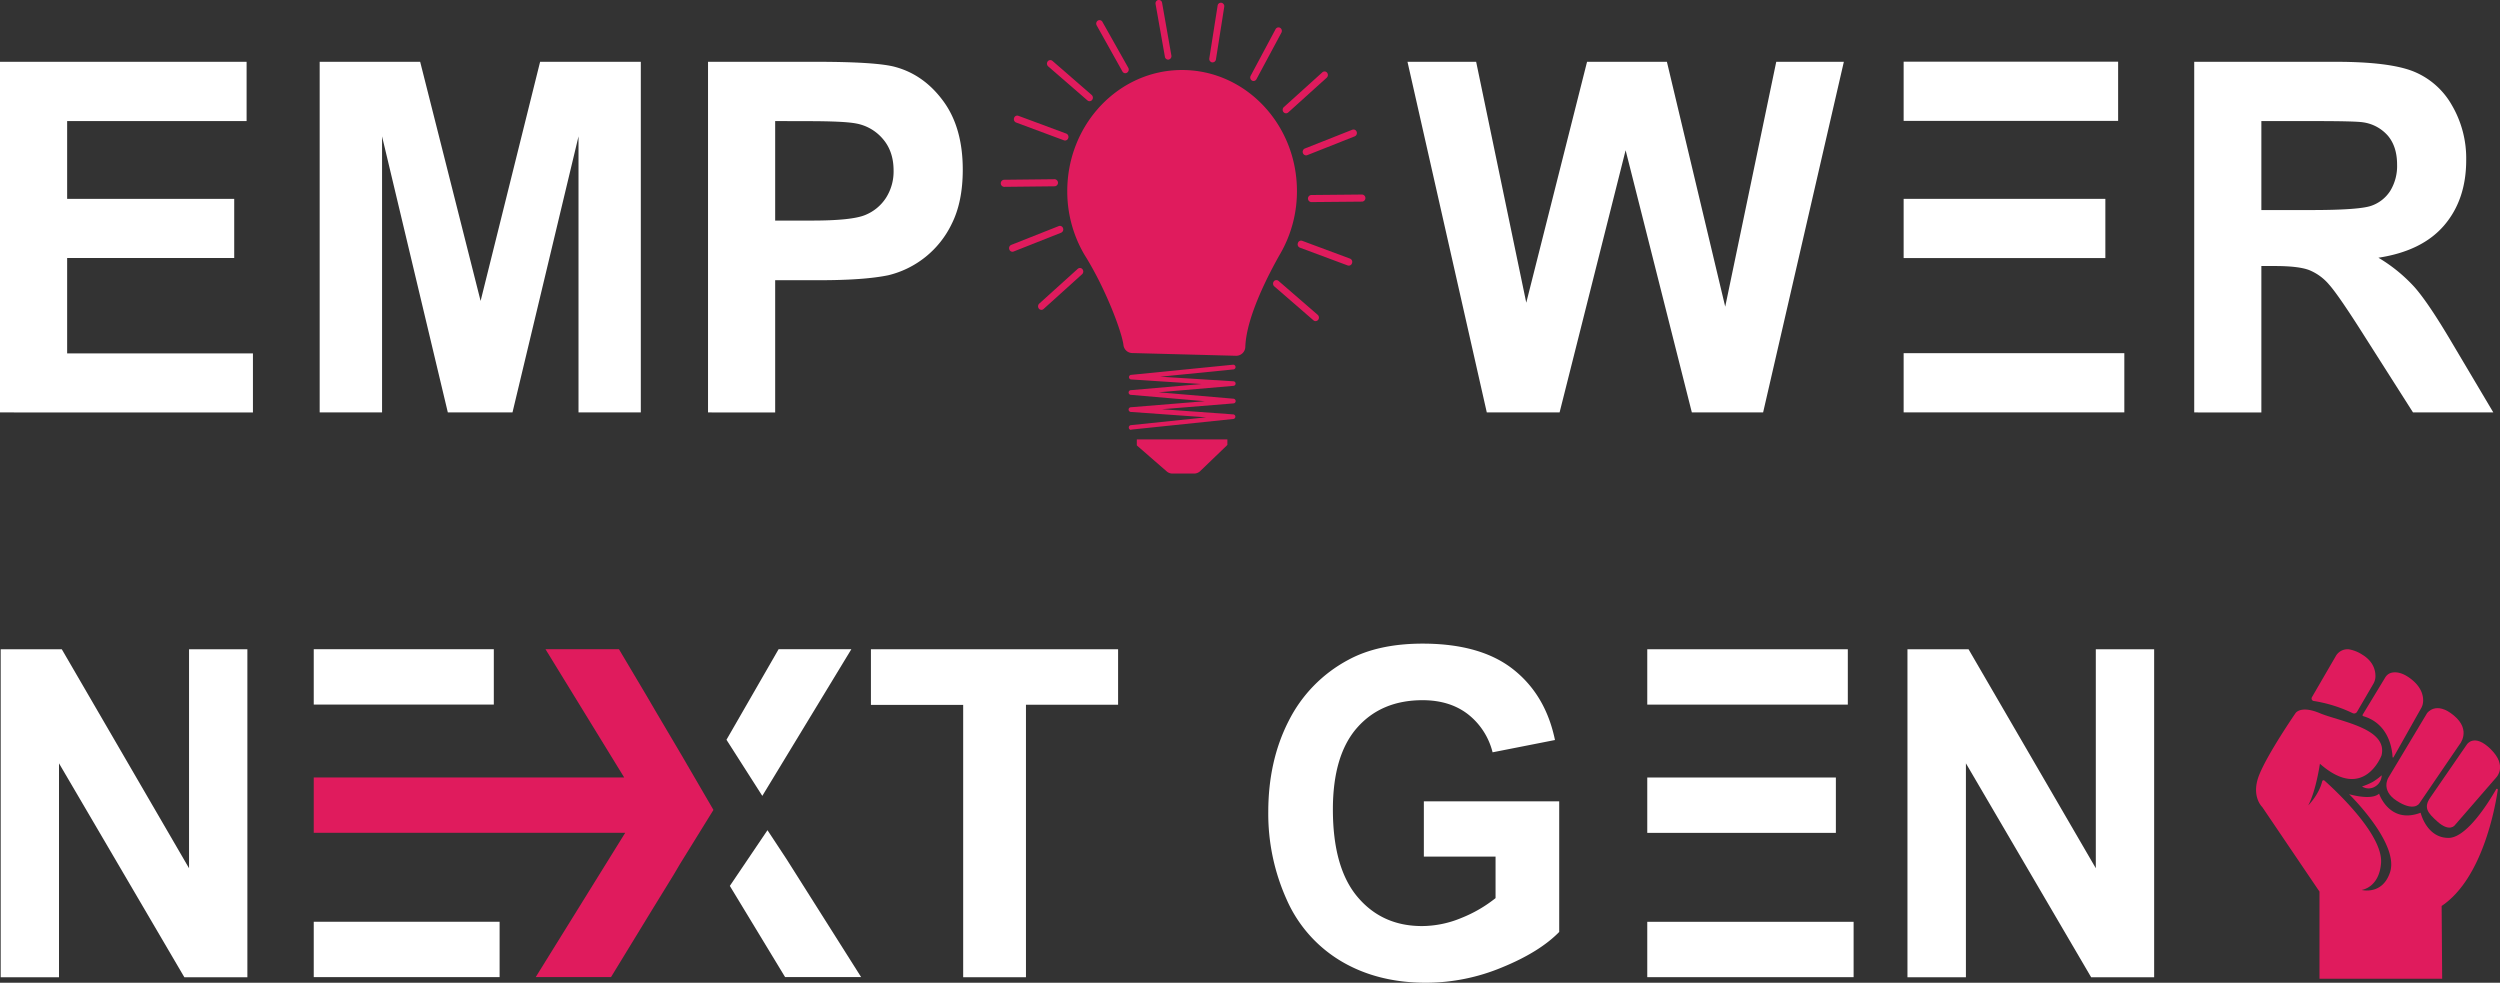 <svg xmlns="http://www.w3.org/2000/svg" viewBox="0 0 1092.37 429.41"><rect x="0" y="0" width="1092.37" height="429.41" fill="#333333" stroke="none"/><defs><style>.cls-1{fill:#fff;}.cls-2{fill:#e01b5d;}</style></defs><g id="Layer_2" data-name="Layer 2"><g id="Layer_1-2" data-name="Layer 1"><path class="cls-1" d="M0,180.21V27H107.75V52.9H29.34v34h73v25.82H29.34v41.7h81.18v25.82Z"/><path class="cls-1" d="M139.68,180.21V27h43.91L210,131.5,236,27h44V180.21H252.78V59.59L223.93,180.21H195.68L166.94,59.59V180.21Z"/><path class="cls-1" d="M309.37,180.21V27h47.08q26.78,0,34.89,2.3,12.5,3.45,20.92,15t8.42,29.84q0,14.11-4.85,23.73a41.59,41.59,0,0,1-27.56,22.37q-10.5,2.21-30.43,2.2H338.71v57.8ZM338.71,52.9V96.38h16.06q17.34,0,23.19-2.4a19.51,19.51,0,0,0,9.17-7.53,21.39,21.39,0,0,0,3.32-11.92q0-8.36-4.66-13.79A20,20,0,0,0,374,53.94q-5.25-1-21.12-1Z"/><path class="cls-1" d="M649.65,180.21,615,27h30l21.9,105.26L693.46,27h34.89l25.48,107,22.3-107h29.54L770.39,180.21H739.25L710.31,65.65,681.46,180.21Z"/><rect class="cls-1" x="831.79" y="154.32" width="96.43" height="25.87"/><rect class="cls-1" x="831.79" y="86.89" width="88.14" height="25.87"/><rect class="cls-1" x="831.79" y="26.95" width="93.72" height="25.87"/><rect class="cls-1" x="719.77" y="402.78" width="90.16" height="24.19"/><rect class="cls-1" x="719.77" y="339.73" width="82.41" height="24.19"/><rect class="cls-1" x="719.77" y="283.69" width="87.63" height="24.19"/><path class="cls-1" d="M958.76,180.21V27h61.75q23.29,0,33.85,4.13a33.83,33.83,0,0,1,16.9,14.69,45.93,45.93,0,0,1,6.34,24.14q0,17.25-9.61,28.49t-28.75,14.16A68.86,68.86,0,0,1,1055,125.44q6.19,7,16.71,24.88l17.74,29.89h-35.09l-21.21-33.34q-11.31-17.88-15.47-22.53a22.46,22.46,0,0,0-8.82-6.38q-4.65-1.72-14.77-1.72H988.1v64ZM988.1,91.78h21.7q21.12,0,26.37-1.88a16,16,0,0,0,8.23-6.48,20.8,20.8,0,0,0,3-11.5q0-7.74-3.91-12.49a17.68,17.68,0,0,0-11.06-6q-3.57-.53-21.41-.52H988.1Z"/><path class="cls-1" d="M.3,427V283.69H27l55.6,95.68V283.69h25.49V427H80.55L25.78,333.53V427Z"/><rect class="cls-1" x="137.09" y="402.76" width="81.21" height="24.19"/><rect class="cls-1" x="137.09" y="283.67" width="78.68" height="24.19"/><polygon class="cls-1" points="376.27 426.94 343.05 426.94 318.9 387.1 335.35 362.75 343.69 375.41 376.27 426.94"/><polygon class="cls-1" points="333.09 347.76 333.09 347.76 333.09 347.76 317.43 323.24 340.21 283.67 372 283.67 333.09 347.76"/><path class="cls-1" d="M420.86,427v-119H380.55V283.69h108v24.24H448.29V427Z"/><path class="cls-1" d="M622.15,374.29V350.15h59.14v57.07q-8.62,8.8-25,15.49a86.7,86.7,0,0,1-33.14,6.7q-21.31,0-37.16-9.43a58.9,58.9,0,0,1-23.82-27,91.18,91.18,0,0,1-8-38.16q0-22.38,8.9-39.78a61.5,61.5,0,0,1,26-26.68q13.07-7.12,32.53-7.13,25.3,0,39.53,11.19t18.31,30.93l-27.26,5.37a30.41,30.41,0,0,0-10.79-16.66q-7.92-6.1-19.79-6.11-18,0-28.59,12t-10.61,35.68q0,25.5,10.75,38.26t28.17,12.75a45.11,45.11,0,0,0,17.29-3.57,58.49,58.49,0,0,0,14.87-8.64V374.29Z"/><path class="cls-1" d="M833.46,427V283.69h26.69l55.61,95.68V283.69h25.49V427H913.72L859,333.53V427Z"/><polygon class="cls-2" points="297.66 329.7 286.43 310.69 282.63 304.18 270.45 283.67 238.35 283.67 272.74 339.71 137.09 339.71 137.09 363.9 273.18 363.9 234.08 426.94 266.98 426.94 285.01 397.42 294.34 382.24 297.19 377.41 311.74 353.89 297.66 329.7"/><path class="cls-2" d="M494.24,187.83a1,1,0,0,1-1-.93,1,1,0,0,1,.88-1.13l32.92-3.42L494.17,180a1,1,0,0,1,0-2.06l32.28-2.63-32.28-2.78a1,1,0,0,1,0-2.05L525,167.8l-30.77-2a1,1,0,0,1-.92-1,1,1,0,0,1,.89-1l44.54-4.44a1,1,0,0,1,.19,2.06l-31.95,3.18,31.91,2a1,1,0,0,1,0,2l-32.61,2.81,32.61,2.8a1,1,0,0,1,0,2.06l-31.19,2.54,31.19,2.26a1,1,0,0,1,.9,1,1,1,0,0,1-.88,1l-44.54,4.64Z"/><path class="cls-2" d="M496.73,192H536.3v2.42l-11.88,11.43a3.8,3.8,0,0,1-2.63,1.07h-9.51a3.78,3.78,0,0,1-2.49-.94l-13.06-11.36Z"/><path class="cls-2" d="M559.54,110.65a1.92,1.92,0,0,1-.27.45,1.48,1.48,0,0,0,.2-.37S559.54,110.69,559.54,110.65Z"/><path class="cls-2" d="M566.7,83.49a54.62,54.62,0,0,1-7.16,27.16s0,0-.07.08a1.48,1.48,0,0,1-.2.37c-4.38,7.75-14.7,27-15.13,40.48a4,4,0,0,1-4,3.88l-45.5-1.2a3.91,3.91,0,0,1-3.75-3.54c-.74-5.69-7.39-23.62-16.22-38.09-.24-.37-.43-.7-.63-1a54.57,54.57,0,0,1-7.7-28.11c0-29.23,22.48-52.93,50.15-52.93S566.7,54.26,566.7,83.49Z"/><path class="cls-2" d="M455.05,135.39a1.44,1.44,0,0,1-1.12-.54,1.62,1.62,0,0,1,.16-2.18l16.83-15.2a1.41,1.41,0,0,1,2.06.17,1.6,1.6,0,0,1-.16,2.18L456,135A1.41,1.41,0,0,1,455.05,135.39Z"/><path class="cls-2" d="M442.39,110a1.45,1.45,0,0,1-1.37-1,1.56,1.56,0,0,1,.85-2l20.74-8.21a1.43,1.43,0,0,1,1.88.9,1.56,1.56,0,0,1-.85,2l-20.74,8.21A1.32,1.32,0,0,1,442.39,110Z"/><path class="cls-2" d="M438.71,81.64a1.55,1.55,0,0,1,0-3.09l22.15-.24h0a1.55,1.55,0,0,1,0,3.09l-22.15.24Z"/><path class="cls-2" d="M465.37,61.4a1.37,1.37,0,0,1-.49-.09L444,53.54a1.56,1.56,0,0,1-.89-2,1.44,1.44,0,0,1,1.87-.94l20.89,7.76a1.57,1.57,0,0,1,.9,2A1.47,1.47,0,0,1,465.37,61.4Z"/><path class="cls-2" d="M476.08,44.22a1.38,1.38,0,0,1-.93-.35L458,29a1.62,1.62,0,0,1-.2-2.18,1.43,1.43,0,0,1,2.07-.21L477,41.49a1.6,1.6,0,0,1,.2,2.17A1.43,1.43,0,0,1,476.08,44.22Z"/><path class="cls-2" d="M491.72,32a1.47,1.47,0,0,1-1.27-.76L479.18,11.08A1.6,1.6,0,0,1,479.7,9a1.43,1.43,0,0,1,2,.55L493,29.62a1.6,1.6,0,0,1-.52,2.12A1.43,1.43,0,0,1,491.72,32Z"/><path class="cls-2" d="M510.4,26.06A1.48,1.48,0,0,1,509,24.8l-4.07-23A1.53,1.53,0,0,1,506.06,0a1.46,1.46,0,0,1,1.71,1.23l4.06,23a1.53,1.53,0,0,1-1.16,1.8Z"/><path class="cls-2" d="M529.85,27.26l-.24,0a1.54,1.54,0,0,1-1.2-1.78l3.62-23a1.46,1.46,0,0,1,1.69-1.27,1.54,1.54,0,0,1,1.21,1.78L531.3,26A1.5,1.5,0,0,1,529.85,27.26Z"/><path class="cls-2" d="M547.75,35.4a1.38,1.38,0,0,1-.72-.2,1.58,1.58,0,0,1-.55-2.1l10.88-20.35a1.44,1.44,0,0,1,2-.59,1.6,1.6,0,0,1,.55,2.11L549,34.62A1.46,1.46,0,0,1,547.75,35.4Z"/><path class="cls-2" d="M561.93,49.51a1.44,1.44,0,0,1-1.12-.54,1.61,1.61,0,0,1,.17-2.18L577.8,31.6a1.41,1.41,0,0,1,2.07.16,1.61,1.61,0,0,1-.16,2.18l-16.83,15.2A1.39,1.39,0,0,1,561.93,49.51Z"/><path class="cls-2" d="M570.68,67.89a1.48,1.48,0,0,1-1.37-1,1.56,1.56,0,0,1,.85-2l20.74-8.21a1.46,1.46,0,0,1,1.89.9,1.57,1.57,0,0,1-.86,2l-20.74,8.22A1.49,1.49,0,0,1,570.68,67.89Z"/><path class="cls-2" d="M572.94,88.3a1.55,1.55,0,0,1,0-3.09L595.07,85h0a1.55,1.55,0,0,1,0,3.1L573,88.3Z"/><path class="cls-2" d="M589.33,116.07a1.46,1.46,0,0,1-.49-.09L568,108.22a1.56,1.56,0,0,1-.89-2,1.44,1.44,0,0,1,1.87-1l20.89,7.77a1.55,1.55,0,0,1,.89,2A1.47,1.47,0,0,1,589.33,116.07Z"/><path class="cls-2" d="M574.84,140.31a1.38,1.38,0,0,1-.93-.35l-17.12-14.83a1.62,1.62,0,0,1-.2-2.18,1.42,1.42,0,0,1,2.06-.21l17.12,14.83a1.61,1.61,0,0,1,.2,2.18A1.43,1.43,0,0,1,574.84,140.31Z"/><path class="cls-2" d="M1067.1,427.65h-53.61V389.58l-25-36.94s-5.12-4.73-1.28-14.19S1003,311.64,1003,311.64s2.14-3.6,10.68,0,29.9,6.54,26.91,18.47c0,0-7.69,20.5-26.91,3.61,0,0-1.71,11.94-5.13,18.24,0,0,4.7-4.68,6.12-10.51a.6.6,0,0,1,1-.37c4.38,3.89,25.74,23.57,24.72,36.11-.88,10.79-8.5,11.67-8.5,11.67s9.14,2.41,12.45-7.78c4.09-12.6-17.91-34.07-17.91-34.07s9.69,2.93,13.1-.23c0,0,4.49,13.52,18.16,8.34,0,0,2.56,11,12.18,11,8,0,17.72-15.85,20.82-21.25a.38.38,0,0,1,.71.26c-1.21,8.21-6.84,38.88-24.53,50.73Z"/><path class="cls-2" d="M1040.68,338.75a5.84,5.84,0,0,1-3,5,5.35,5.35,0,0,1-5.6-.1,28.69,28.69,0,0,0,4.57-1.93A25,25,0,0,0,1040.68,338.75Z"/><path class="cls-2" d="M1010.16,304.69l10.39-17.89a5.9,5.9,0,0,1,5.81-3.08,15.58,15.58,0,0,1,5.71,2.25c5.36,3.2,6,7.55,5.86,10a6.83,6.83,0,0,1-1,3l-7,12a1.47,1.47,0,0,1-1.94.64,61.09,61.09,0,0,0-17.16-5.34A1.11,1.11,0,0,1,1010.16,304.69Z"/><path class="cls-2" d="M1032.36,312.28l9.79-16.14a4.55,4.55,0,0,1,2.51-2.11c1.78-.53,4.86-.52,9.09,2.86,4.7,3.76,5.22,7.71,5,9.93a6.68,6.68,0,0,1-.92,2.78l-12,21.29a.22.22,0,0,1-.41-.08c-.13-3.1-1.41-14.56-12.81-17.89A.44.44,0,0,1,1032.36,312.28Z"/><path class="cls-2" d="M1043.6,339.8l16.88-28.16s3.84-5.59,11.74,1,2.35,12.82,2.35,12.82l-17.51,25.68s-2.3,3.66-9.83-1.24C1040.08,345.28,1043.6,339.8,1043.6,339.8Z"/><path class="cls-2" d="M1062,348.36l15.91-23.09s3.21-5.07,10.47,2.14,2.46,12.17,2.46,12.17l-18.16,20.94s-2.24,3.33-7.69-1.57C1060.65,355.07,1058.87,352.85,1062,348.36Z"/></g></g></svg>